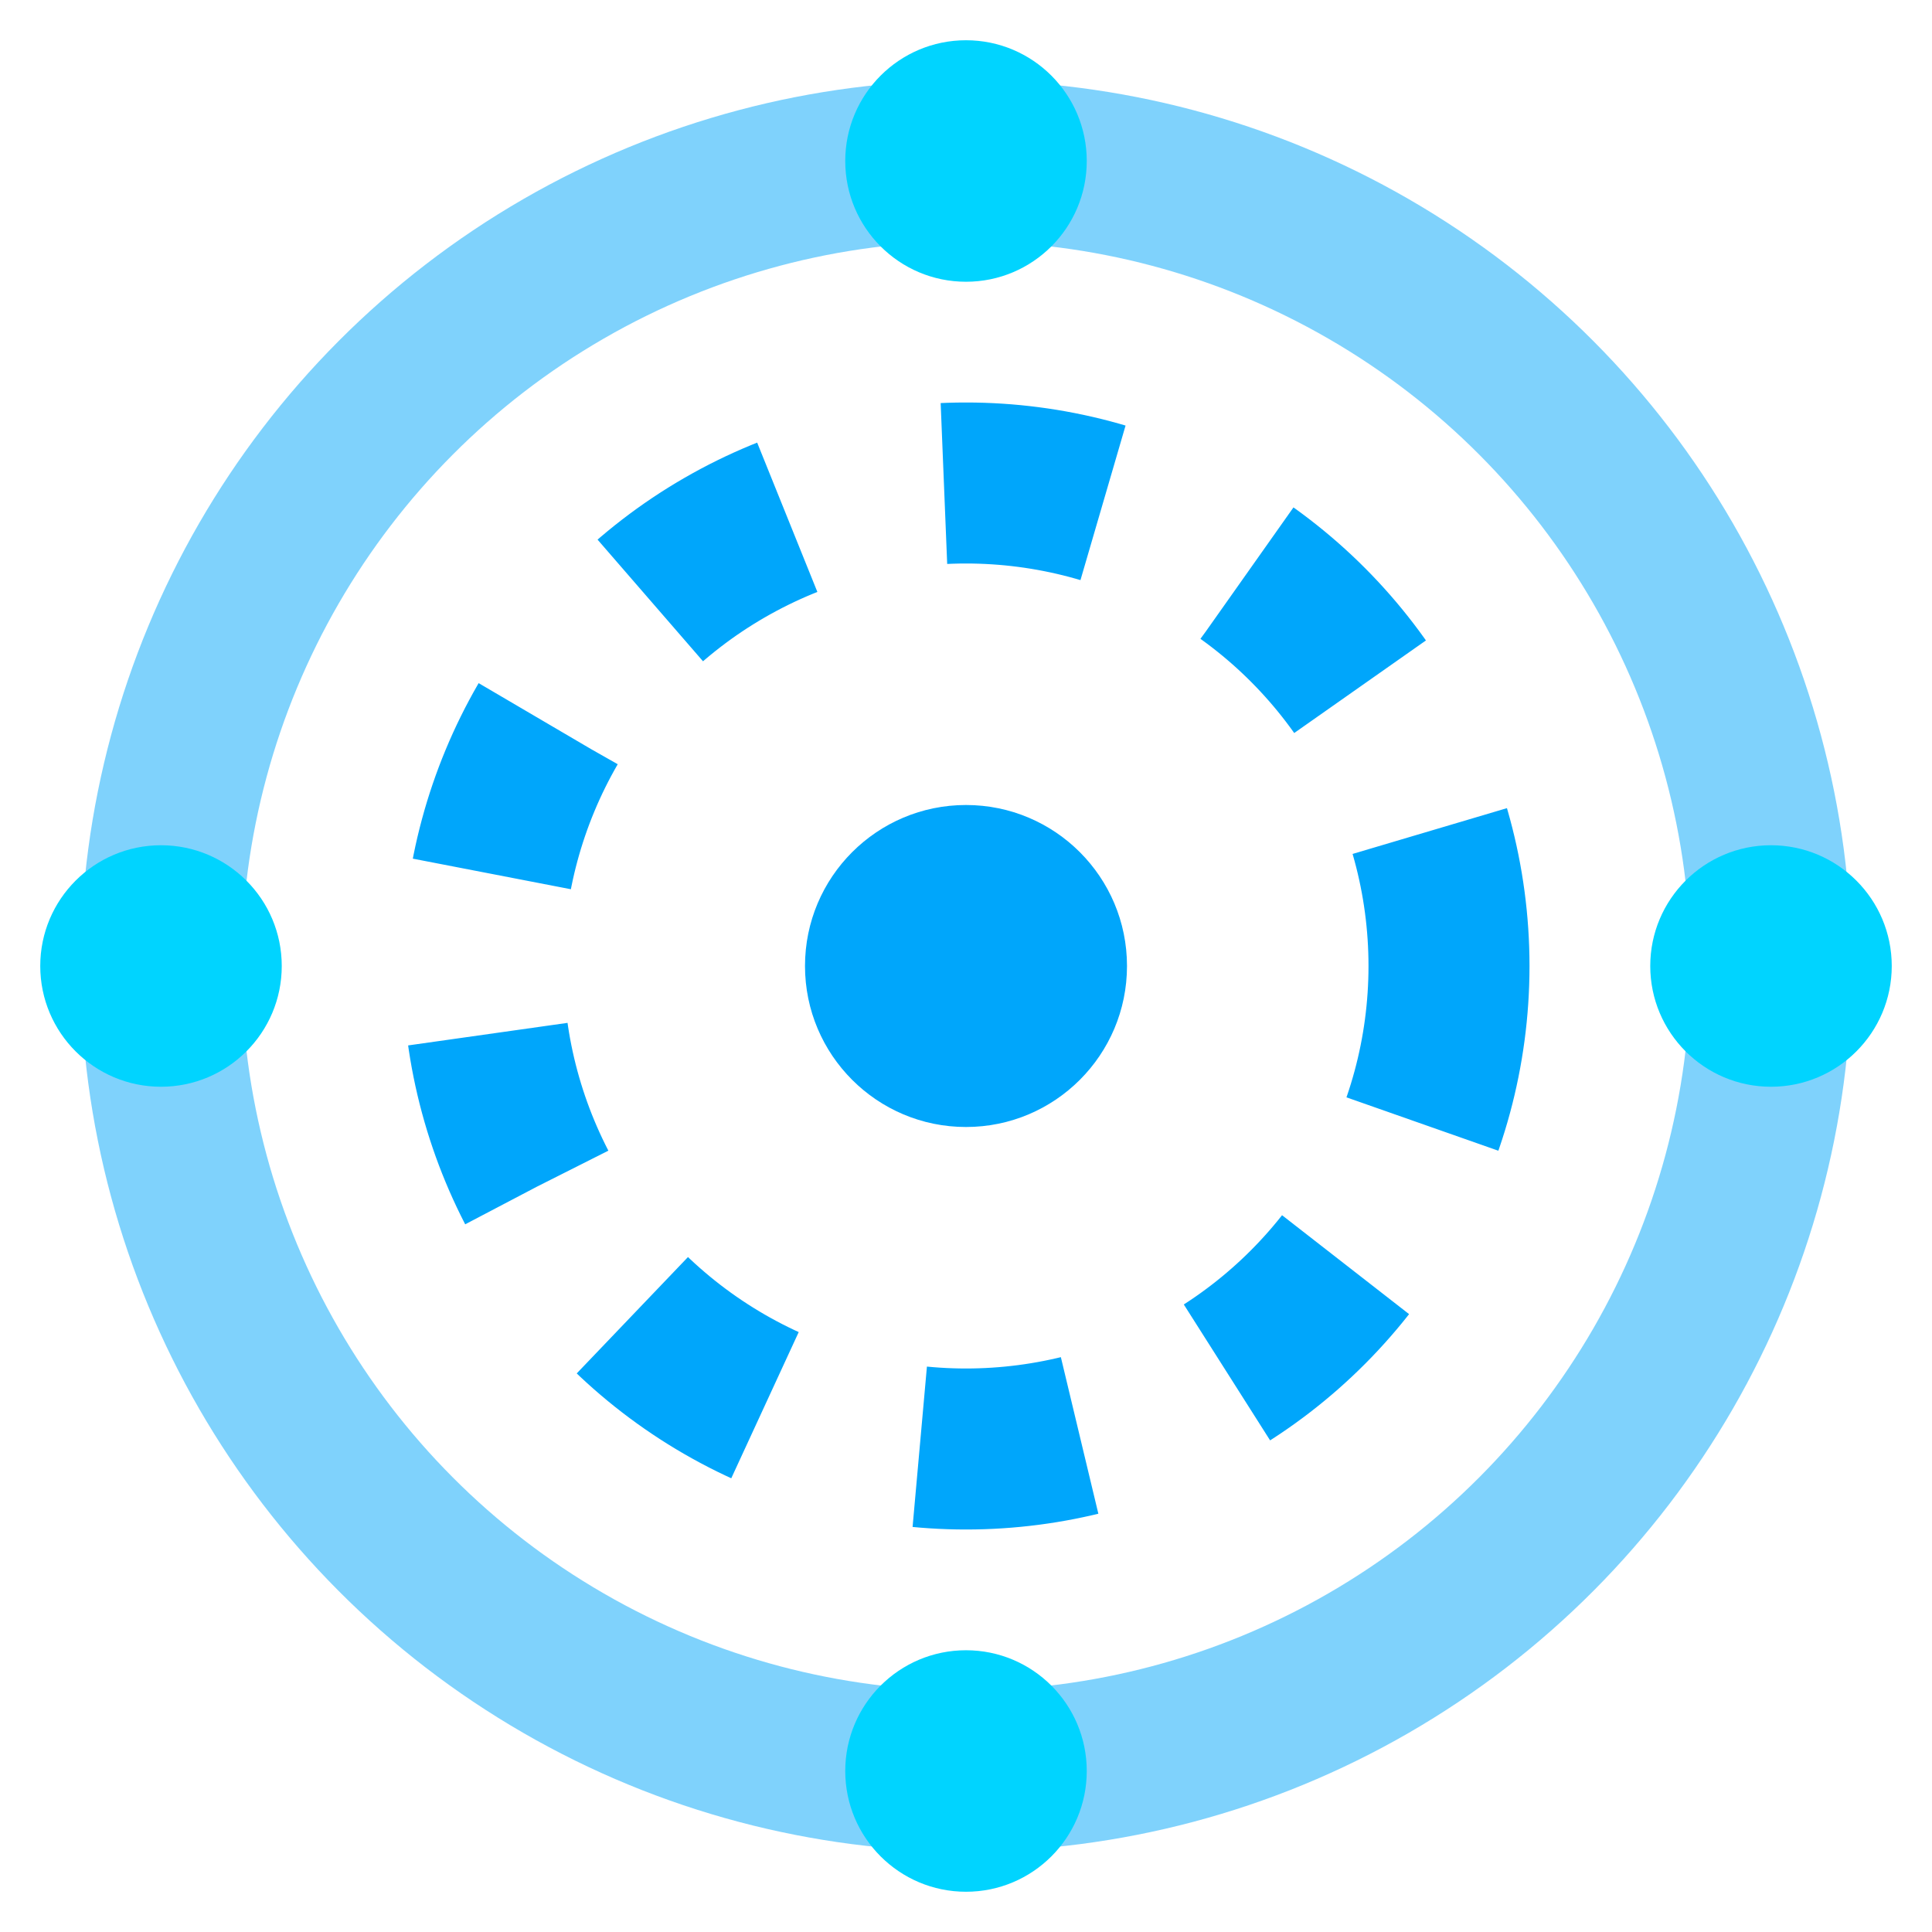 <svg width="24" height="24" viewBox="0 0 24 24" xmlns="http://www.w3.org/2000/svg">
  <circle cx="12" cy="12" r="2" fill="#00A6FB"/>
  <circle cx="12" cy="12" r="6" stroke="#00A6FB" stroke-width="2" fill="none" stroke-dasharray="2,2"/>
  <circle cx="12" cy="12" r="10" stroke="#00A6FB" stroke-width="2" fill="none" opacity="0.5"/>
  <circle cx="12" cy="2" r="1.5" fill="#00D4FF"/>
  <circle cx="22" cy="12" r="1.5" fill="#00D4FF"/>
  <circle cx="12" cy="22" r="1.5" fill="#00D4FF"/>
  <circle cx="2" cy="12" r="1.5" fill="#00D4FF"/>
</svg>